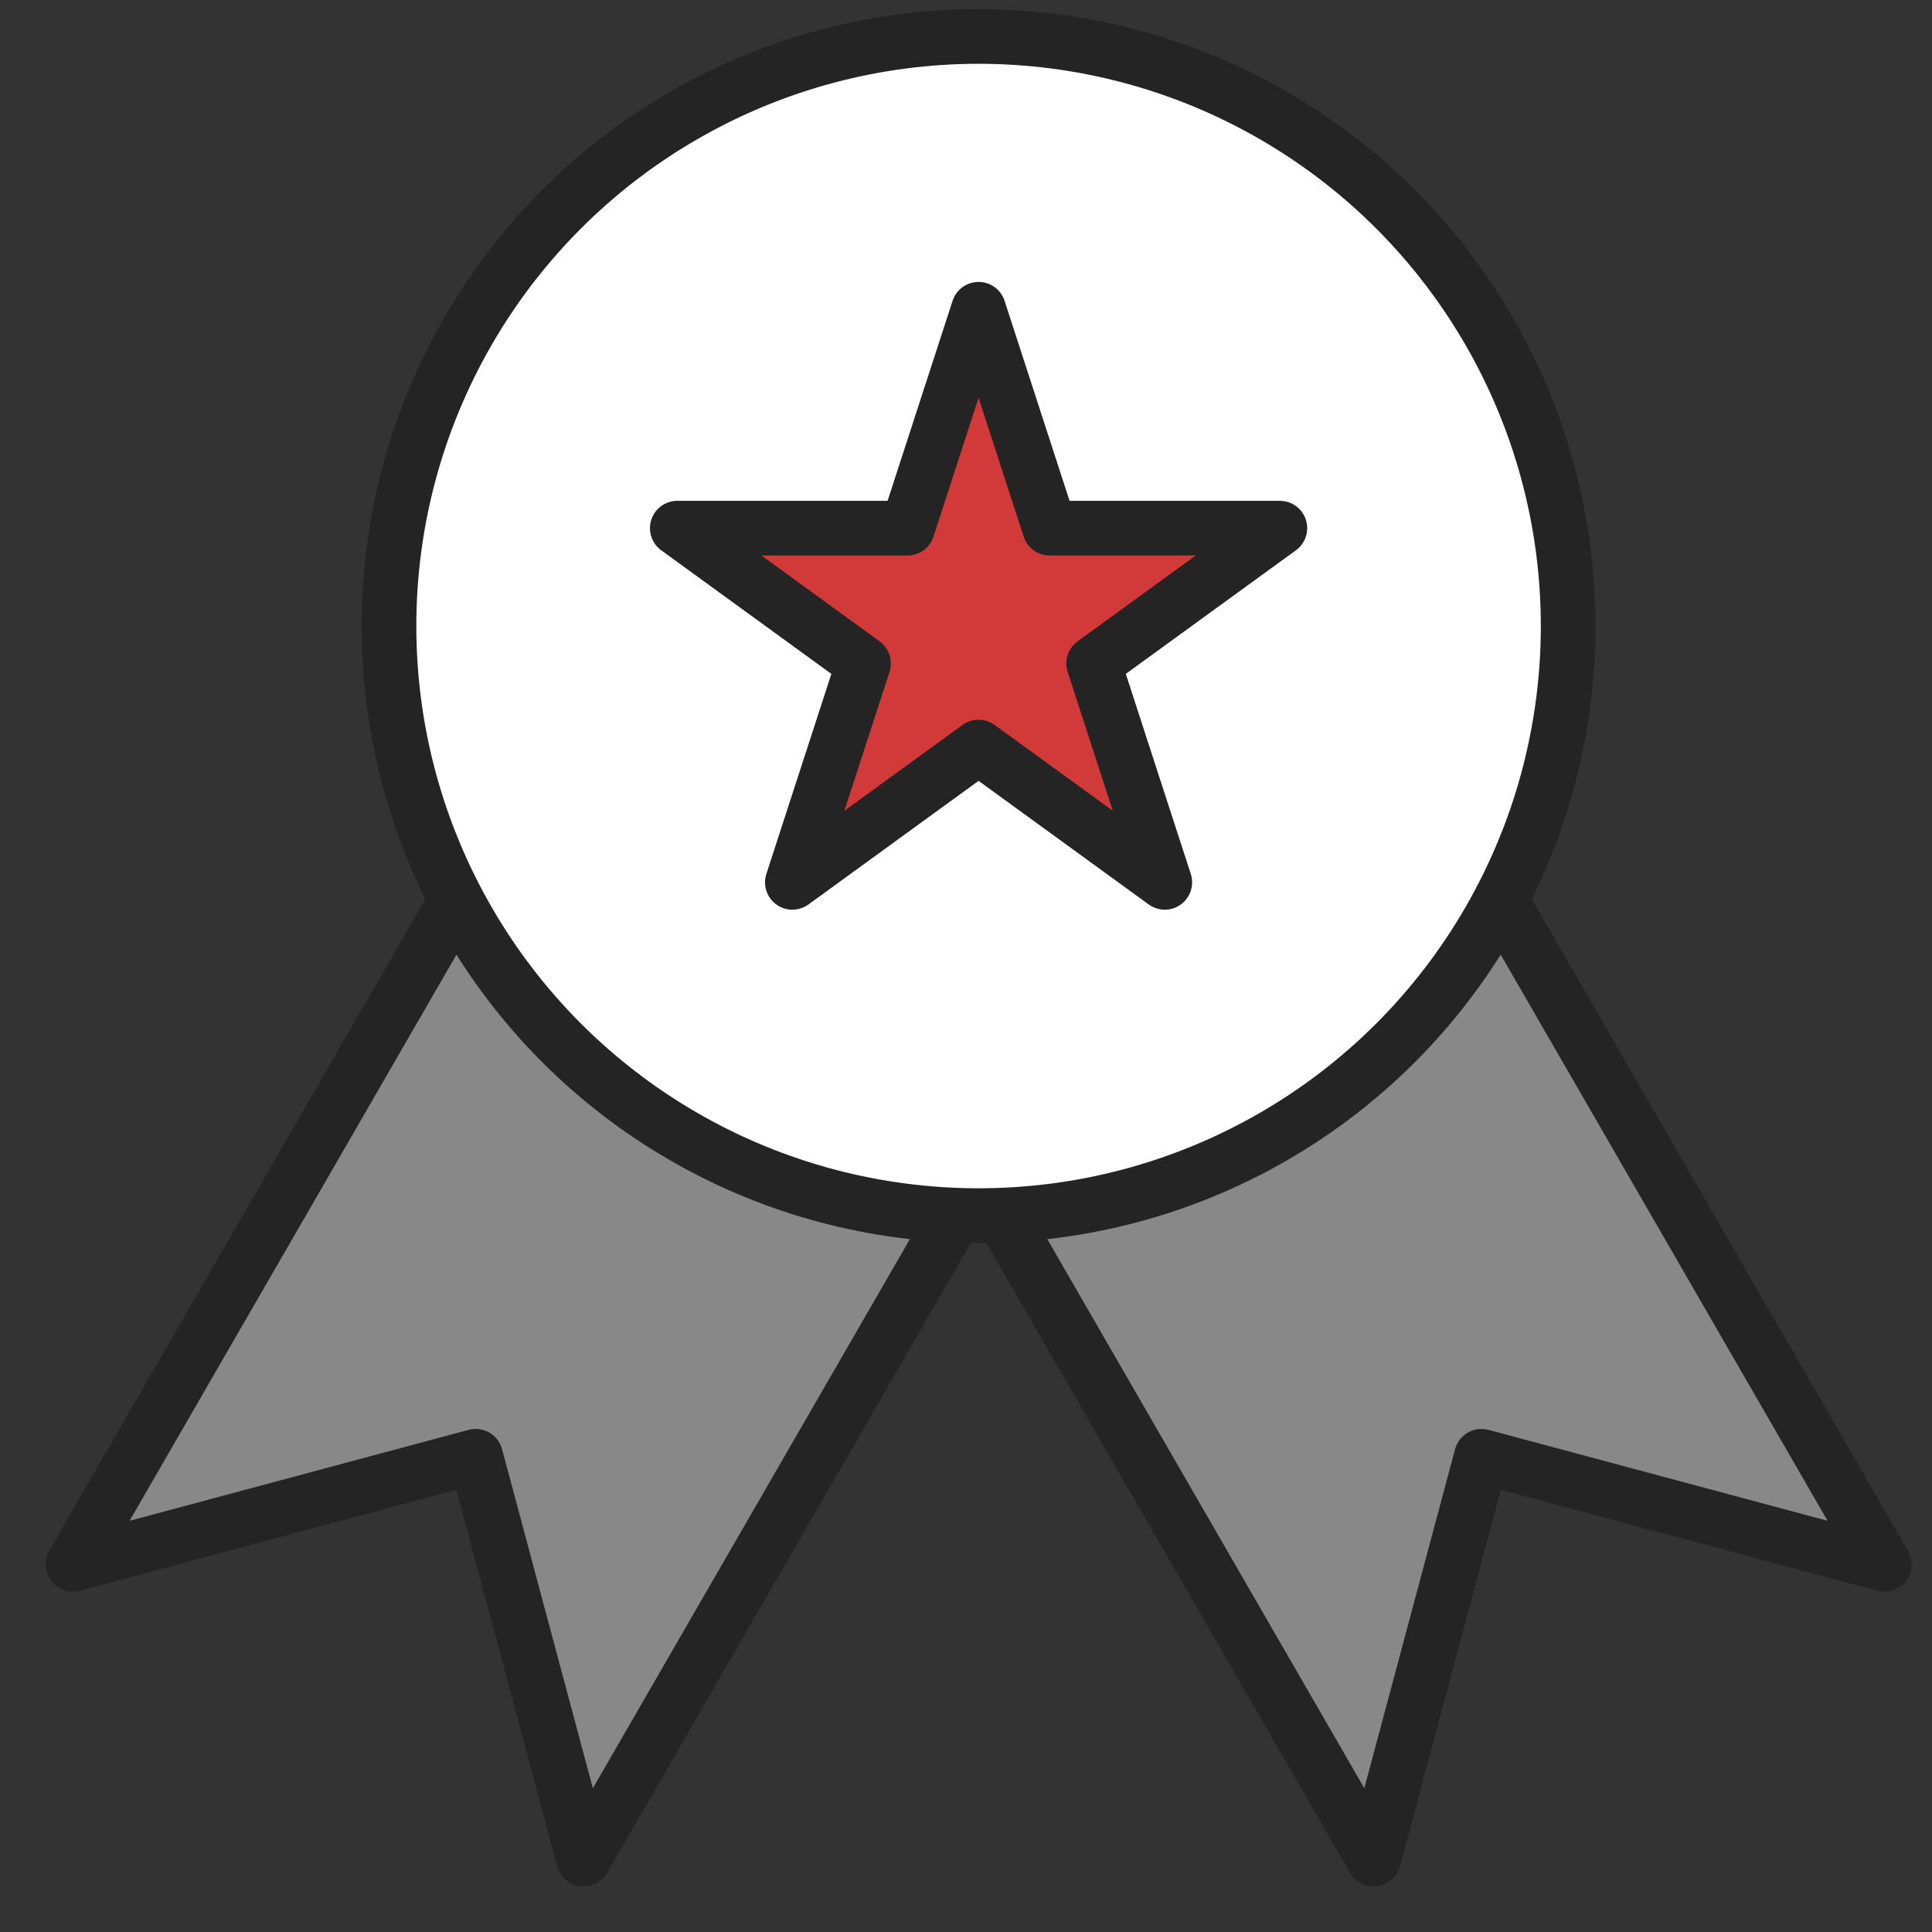 <svg width="53" height="53" viewBox="0 0 53 53" fill="none" xmlns="http://www.w3.org/2000/svg">
<rect x="0" y="0" width="53" height="53" fill="#333333" stroke="none"/>
<path d="M15.728 19.136L29.735 27.223L16.008 51L13.049 39.95L2 42.913L15.728 19.136Z" fill="#888888" stroke="#242424" stroke-width="1.5" stroke-linecap="round" stroke-linejoin="round"/>
<path d="M37.962 19.136L23.955 27.223L37.683 51L40.641 39.95L51.69 42.913L37.962 19.136Z" fill="#888888" stroke="#242424" stroke-width="1.5" stroke-linecap="round" stroke-linejoin="round"/>
<circle cx="26.845" cy="17.174" r="16.174" fill="white" stroke="#242424" stroke-width="1.5" stroke-linecap="round" stroke-linejoin="round"/>
<path d="M26.845 8.484L28.796 14.489H35.11L30.002 18.2L31.953 24.205L26.845 20.494L21.737 24.205L23.688 18.2L18.58 14.489H24.894L26.845 8.484Z" fill="#D23939" stroke="#242424" stroke-width="1.5" stroke-linejoin="round"/>
</svg>
